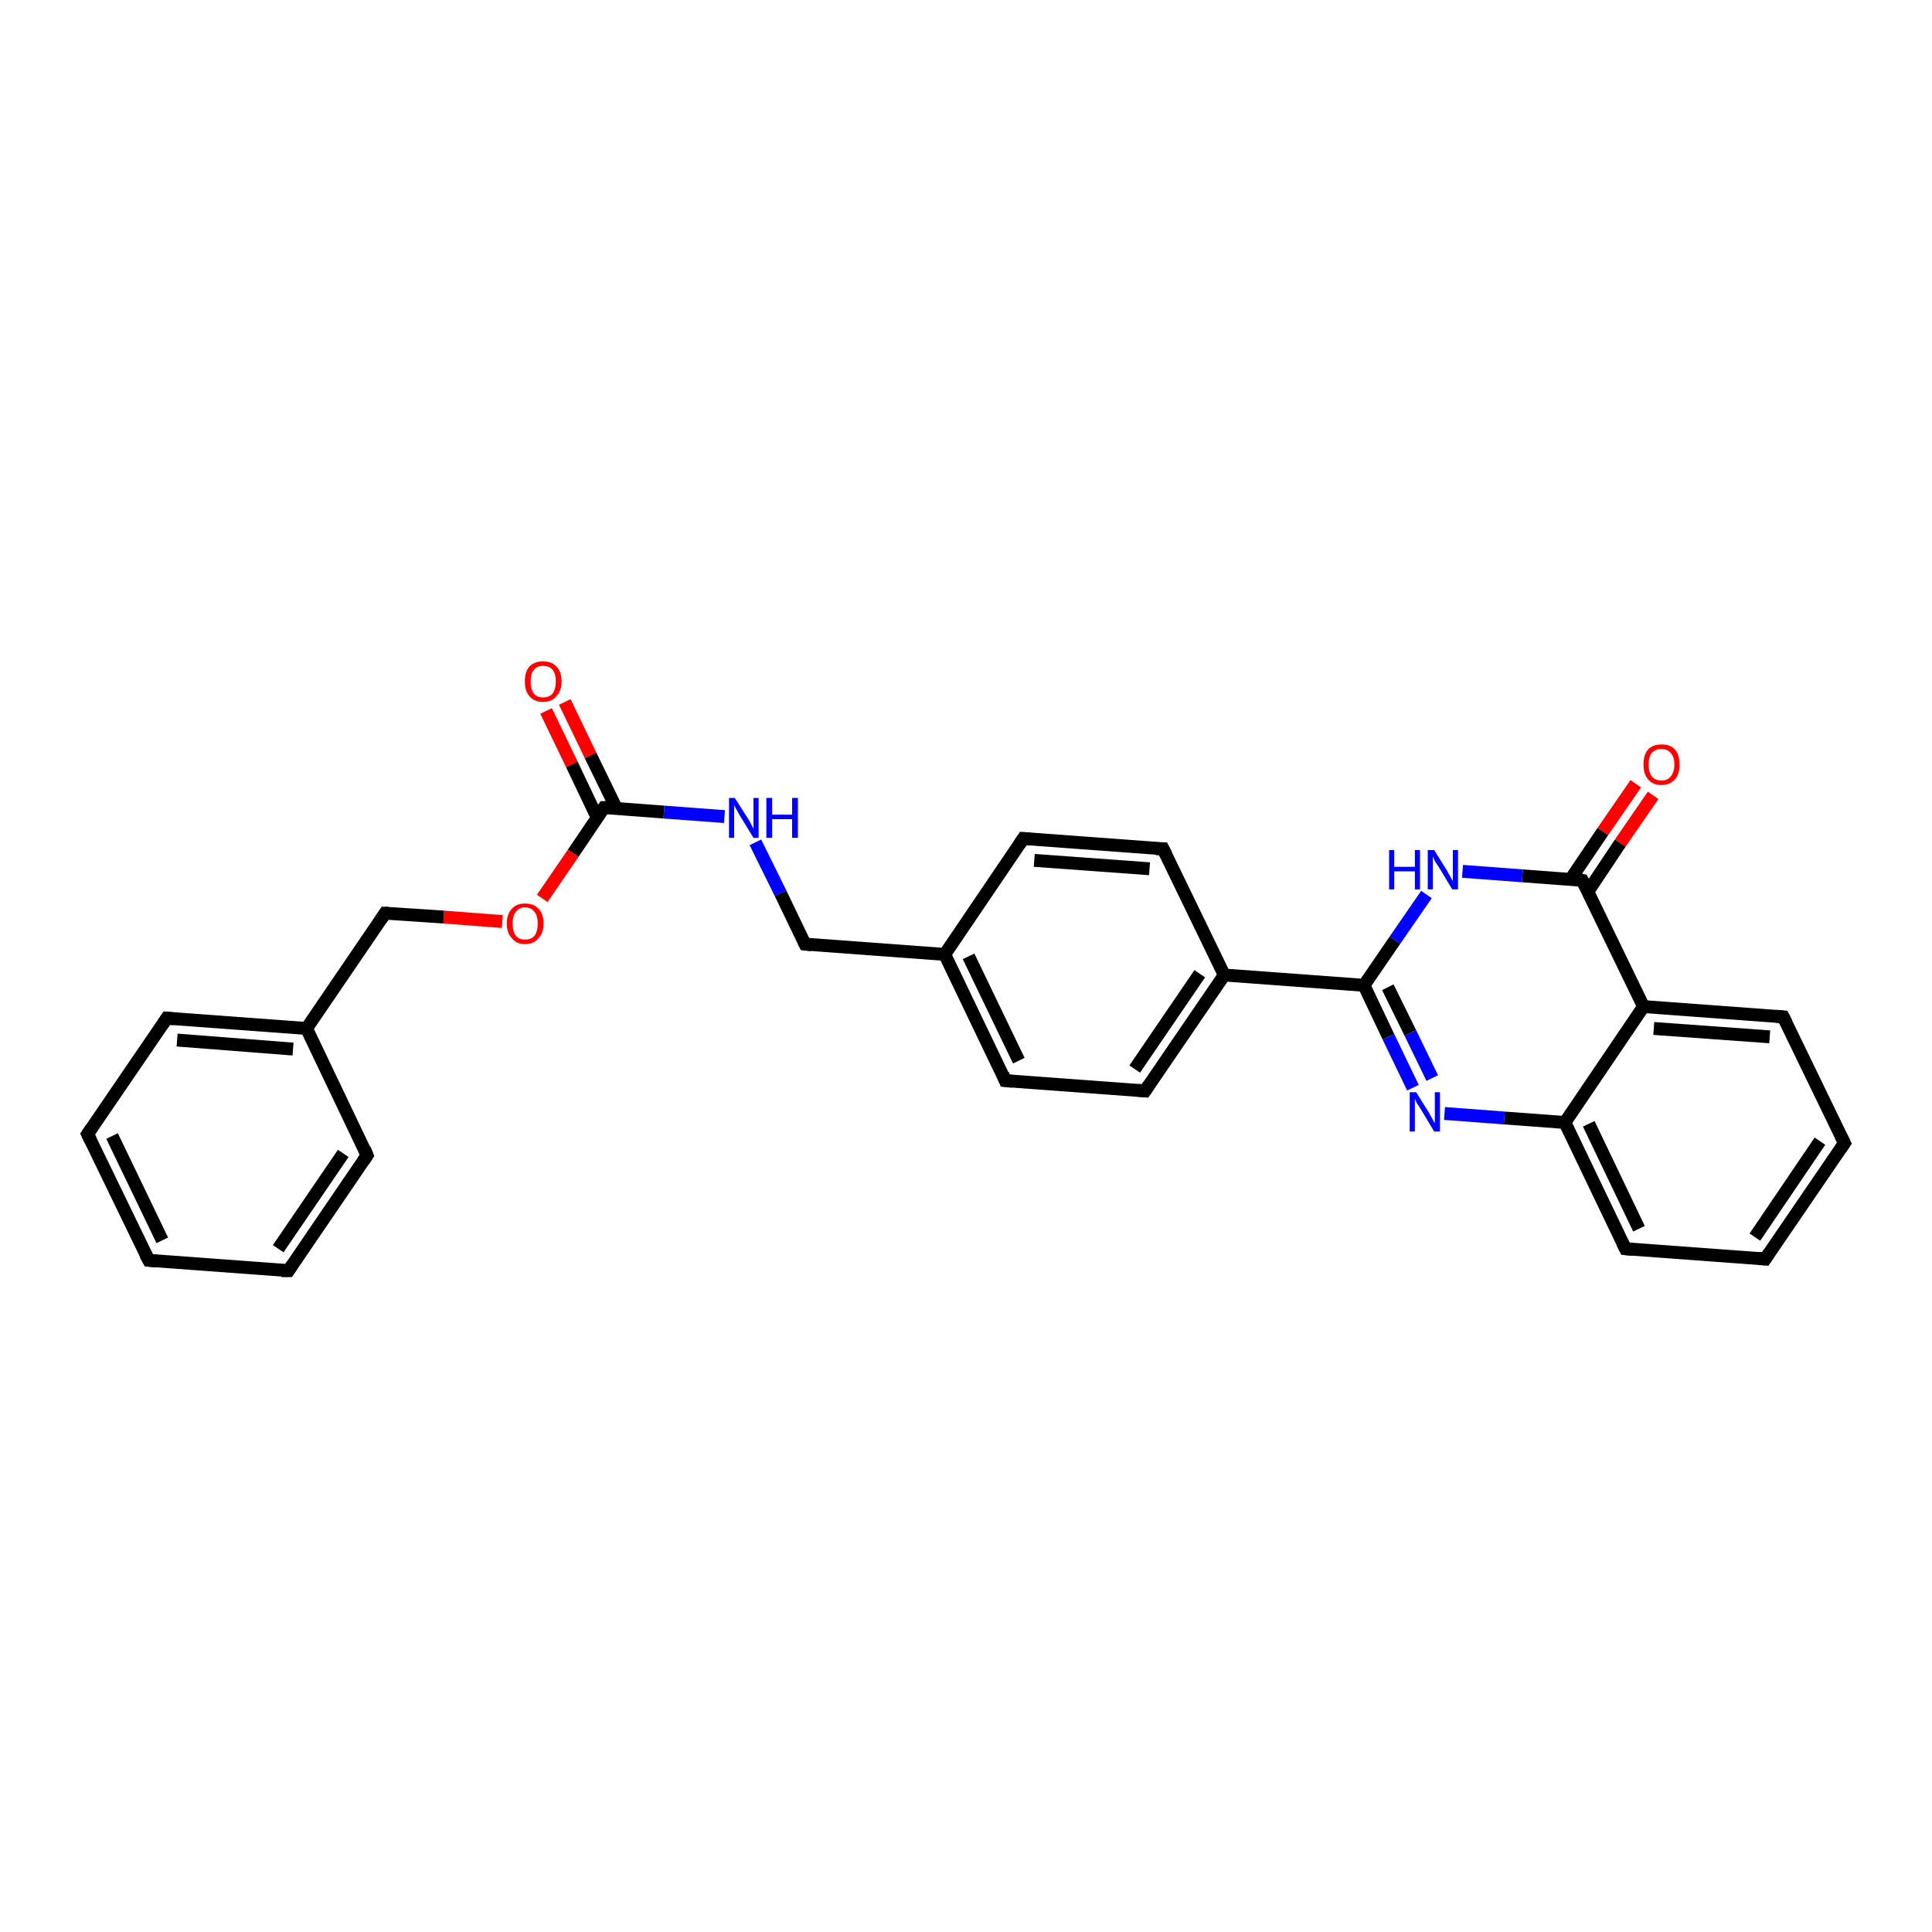 <?xml version='1.0' encoding='iso-8859-1'?>
<svg version='1.1' baseProfile='full'
              xmlns='http://www.w3.org/2000/svg'
                      xmlns:rdkit='http://www.rdkit.org/xml'
                      xmlns:xlink='http://www.w3.org/1999/xlink'
                  xml:space='preserve'
width='300px' height='300px' viewBox='0 0 300 300'>
<!-- END OF HEADER -->
<rect style='opacity:1.0;fill:#FFFFFF;stroke:none' width='300.0' height='300.0' x='0.0' y='0.0'> </rect>
<path class='bond-0 atom-0 atom-1' d='M 87.7,109.0 L 91.7,117.3' style='fill:none;fill-rule:evenodd;stroke:#FF0000;stroke-width:2.0px;stroke-linecap:butt;stroke-linejoin:miter;stroke-opacity:1' />
<path class='bond-0 atom-0 atom-1' d='M 91.7,117.3 L 95.7,125.5' style='fill:none;fill-rule:evenodd;stroke:#000000;stroke-width:2.0px;stroke-linecap:butt;stroke-linejoin:miter;stroke-opacity:1' />
<path class='bond-0 atom-0 atom-1' d='M 84.8,110.4 L 88.8,118.7' style='fill:none;fill-rule:evenodd;stroke:#FF0000;stroke-width:2.0px;stroke-linecap:butt;stroke-linejoin:miter;stroke-opacity:1' />
<path class='bond-0 atom-0 atom-1' d='M 88.8,118.7 L 92.7,126.9' style='fill:none;fill-rule:evenodd;stroke:#000000;stroke-width:2.0px;stroke-linecap:butt;stroke-linejoin:miter;stroke-opacity:1' />
<path class='bond-1 atom-1 atom-2' d='M 93.8,125.4 L 103.1,126.1' style='fill:none;fill-rule:evenodd;stroke:#000000;stroke-width:2.0px;stroke-linecap:butt;stroke-linejoin:miter;stroke-opacity:1' />
<path class='bond-1 atom-1 atom-2' d='M 103.1,126.1 L 112.5,126.8' style='fill:none;fill-rule:evenodd;stroke:#0000FF;stroke-width:2.0px;stroke-linecap:butt;stroke-linejoin:miter;stroke-opacity:1' />
<path class='bond-2 atom-2 atom-3' d='M 117.3,130.8 L 121.2,138.7' style='fill:none;fill-rule:evenodd;stroke:#0000FF;stroke-width:2.0px;stroke-linecap:butt;stroke-linejoin:miter;stroke-opacity:1' />
<path class='bond-2 atom-2 atom-3' d='M 121.2,138.7 L 125.0,146.6' style='fill:none;fill-rule:evenodd;stroke:#000000;stroke-width:2.0px;stroke-linecap:butt;stroke-linejoin:miter;stroke-opacity:1' />
<path class='bond-3 atom-3 atom-4' d='M 125.0,146.6 L 146.7,148.2' style='fill:none;fill-rule:evenodd;stroke:#000000;stroke-width:2.0px;stroke-linecap:butt;stroke-linejoin:miter;stroke-opacity:1' />
<path class='bond-4 atom-4 atom-5' d='M 146.7,148.2 L 156.1,167.8' style='fill:none;fill-rule:evenodd;stroke:#000000;stroke-width:2.0px;stroke-linecap:butt;stroke-linejoin:miter;stroke-opacity:1' />
<path class='bond-4 atom-4 atom-5' d='M 150.4,148.5 L 158.2,164.7' style='fill:none;fill-rule:evenodd;stroke:#000000;stroke-width:2.0px;stroke-linecap:butt;stroke-linejoin:miter;stroke-opacity:1' />
<path class='bond-5 atom-5 atom-6' d='M 156.1,167.8 L 177.8,169.4' style='fill:none;fill-rule:evenodd;stroke:#000000;stroke-width:2.0px;stroke-linecap:butt;stroke-linejoin:miter;stroke-opacity:1' />
<path class='bond-6 atom-6 atom-7' d='M 177.8,169.4 L 190.1,151.4' style='fill:none;fill-rule:evenodd;stroke:#000000;stroke-width:2.0px;stroke-linecap:butt;stroke-linejoin:miter;stroke-opacity:1' />
<path class='bond-6 atom-6 atom-7' d='M 176.2,166.0 L 186.3,151.2' style='fill:none;fill-rule:evenodd;stroke:#000000;stroke-width:2.0px;stroke-linecap:butt;stroke-linejoin:miter;stroke-opacity:1' />
<path class='bond-7 atom-7 atom-8' d='M 190.1,151.4 L 180.6,131.8' style='fill:none;fill-rule:evenodd;stroke:#000000;stroke-width:2.0px;stroke-linecap:butt;stroke-linejoin:miter;stroke-opacity:1' />
<path class='bond-8 atom-8 atom-9' d='M 180.6,131.8 L 158.9,130.2' style='fill:none;fill-rule:evenodd;stroke:#000000;stroke-width:2.0px;stroke-linecap:butt;stroke-linejoin:miter;stroke-opacity:1' />
<path class='bond-8 atom-8 atom-9' d='M 178.5,134.9 L 160.6,133.6' style='fill:none;fill-rule:evenodd;stroke:#000000;stroke-width:2.0px;stroke-linecap:butt;stroke-linejoin:miter;stroke-opacity:1' />
<path class='bond-9 atom-7 atom-10' d='M 190.1,151.4 L 211.8,153.0' style='fill:none;fill-rule:evenodd;stroke:#000000;stroke-width:2.0px;stroke-linecap:butt;stroke-linejoin:miter;stroke-opacity:1' />
<path class='bond-10 atom-10 atom-11' d='M 211.8,153.0 L 215.6,161.0' style='fill:none;fill-rule:evenodd;stroke:#000000;stroke-width:2.0px;stroke-linecap:butt;stroke-linejoin:miter;stroke-opacity:1' />
<path class='bond-10 atom-10 atom-11' d='M 215.6,161.0 L 219.4,168.9' style='fill:none;fill-rule:evenodd;stroke:#0000FF;stroke-width:2.0px;stroke-linecap:butt;stroke-linejoin:miter;stroke-opacity:1' />
<path class='bond-10 atom-10 atom-11' d='M 215.5,153.3 L 219.0,160.4' style='fill:none;fill-rule:evenodd;stroke:#000000;stroke-width:2.0px;stroke-linecap:butt;stroke-linejoin:miter;stroke-opacity:1' />
<path class='bond-10 atom-10 atom-11' d='M 219.0,160.4 L 222.4,167.4' style='fill:none;fill-rule:evenodd;stroke:#0000FF;stroke-width:2.0px;stroke-linecap:butt;stroke-linejoin:miter;stroke-opacity:1' />
<path class='bond-11 atom-11 atom-12' d='M 224.3,172.9 L 233.6,173.6' style='fill:none;fill-rule:evenodd;stroke:#0000FF;stroke-width:2.0px;stroke-linecap:butt;stroke-linejoin:miter;stroke-opacity:1' />
<path class='bond-11 atom-11 atom-12' d='M 233.6,173.6 L 243.0,174.3' style='fill:none;fill-rule:evenodd;stroke:#000000;stroke-width:2.0px;stroke-linecap:butt;stroke-linejoin:miter;stroke-opacity:1' />
<path class='bond-12 atom-12 atom-13' d='M 243.0,174.3 L 252.4,193.9' style='fill:none;fill-rule:evenodd;stroke:#000000;stroke-width:2.0px;stroke-linecap:butt;stroke-linejoin:miter;stroke-opacity:1' />
<path class='bond-12 atom-12 atom-13' d='M 246.7,174.5 L 254.5,190.8' style='fill:none;fill-rule:evenodd;stroke:#000000;stroke-width:2.0px;stroke-linecap:butt;stroke-linejoin:miter;stroke-opacity:1' />
<path class='bond-13 atom-13 atom-14' d='M 252.4,193.9 L 274.1,195.5' style='fill:none;fill-rule:evenodd;stroke:#000000;stroke-width:2.0px;stroke-linecap:butt;stroke-linejoin:miter;stroke-opacity:1' />
<path class='bond-14 atom-14 atom-15' d='M 274.1,195.5 L 286.4,177.5' style='fill:none;fill-rule:evenodd;stroke:#000000;stroke-width:2.0px;stroke-linecap:butt;stroke-linejoin:miter;stroke-opacity:1' />
<path class='bond-14 atom-14 atom-15' d='M 272.5,192.1 L 282.6,177.2' style='fill:none;fill-rule:evenodd;stroke:#000000;stroke-width:2.0px;stroke-linecap:butt;stroke-linejoin:miter;stroke-opacity:1' />
<path class='bond-15 atom-15 atom-16' d='M 286.4,177.5 L 276.9,157.9' style='fill:none;fill-rule:evenodd;stroke:#000000;stroke-width:2.0px;stroke-linecap:butt;stroke-linejoin:miter;stroke-opacity:1' />
<path class='bond-16 atom-16 atom-17' d='M 276.9,157.9 L 255.2,156.3' style='fill:none;fill-rule:evenodd;stroke:#000000;stroke-width:2.0px;stroke-linecap:butt;stroke-linejoin:miter;stroke-opacity:1' />
<path class='bond-16 atom-16 atom-17' d='M 274.8,161.0 L 256.8,159.7' style='fill:none;fill-rule:evenodd;stroke:#000000;stroke-width:2.0px;stroke-linecap:butt;stroke-linejoin:miter;stroke-opacity:1' />
<path class='bond-17 atom-17 atom-18' d='M 255.2,156.3 L 245.7,136.7' style='fill:none;fill-rule:evenodd;stroke:#000000;stroke-width:2.0px;stroke-linecap:butt;stroke-linejoin:miter;stroke-opacity:1' />
<path class='bond-18 atom-18 atom-19' d='M 246.6,138.4 L 251.6,130.9' style='fill:none;fill-rule:evenodd;stroke:#000000;stroke-width:2.0px;stroke-linecap:butt;stroke-linejoin:miter;stroke-opacity:1' />
<path class='bond-18 atom-18 atom-19' d='M 251.6,130.9 L 256.7,123.5' style='fill:none;fill-rule:evenodd;stroke:#FF0000;stroke-width:2.0px;stroke-linecap:butt;stroke-linejoin:miter;stroke-opacity:1' />
<path class='bond-18 atom-18 atom-19' d='M 243.9,136.5 L 248.9,129.1' style='fill:none;fill-rule:evenodd;stroke:#000000;stroke-width:2.0px;stroke-linecap:butt;stroke-linejoin:miter;stroke-opacity:1' />
<path class='bond-18 atom-18 atom-19' d='M 248.9,129.1 L 254.0,121.7' style='fill:none;fill-rule:evenodd;stroke:#FF0000;stroke-width:2.0px;stroke-linecap:butt;stroke-linejoin:miter;stroke-opacity:1' />
<path class='bond-19 atom-18 atom-20' d='M 245.7,136.7 L 236.4,136.0' style='fill:none;fill-rule:evenodd;stroke:#000000;stroke-width:2.0px;stroke-linecap:butt;stroke-linejoin:miter;stroke-opacity:1' />
<path class='bond-19 atom-18 atom-20' d='M 236.4,136.0 L 227.1,135.3' style='fill:none;fill-rule:evenodd;stroke:#0000FF;stroke-width:2.0px;stroke-linecap:butt;stroke-linejoin:miter;stroke-opacity:1' />
<path class='bond-20 atom-1 atom-21' d='M 93.8,125.4 L 89.0,132.5' style='fill:none;fill-rule:evenodd;stroke:#000000;stroke-width:2.0px;stroke-linecap:butt;stroke-linejoin:miter;stroke-opacity:1' />
<path class='bond-20 atom-1 atom-21' d='M 89.0,132.5 L 84.2,139.5' style='fill:none;fill-rule:evenodd;stroke:#FF0000;stroke-width:2.0px;stroke-linecap:butt;stroke-linejoin:miter;stroke-opacity:1' />
<path class='bond-21 atom-21 atom-22' d='M 78.0,143.1 L 68.9,142.4' style='fill:none;fill-rule:evenodd;stroke:#FF0000;stroke-width:2.0px;stroke-linecap:butt;stroke-linejoin:miter;stroke-opacity:1' />
<path class='bond-21 atom-21 atom-22' d='M 68.9,142.4 L 59.8,141.8' style='fill:none;fill-rule:evenodd;stroke:#000000;stroke-width:2.0px;stroke-linecap:butt;stroke-linejoin:miter;stroke-opacity:1' />
<path class='bond-22 atom-22 atom-23' d='M 59.8,141.8 L 47.6,159.7' style='fill:none;fill-rule:evenodd;stroke:#000000;stroke-width:2.0px;stroke-linecap:butt;stroke-linejoin:miter;stroke-opacity:1' />
<path class='bond-23 atom-23 atom-24' d='M 47.6,159.7 L 25.9,158.1' style='fill:none;fill-rule:evenodd;stroke:#000000;stroke-width:2.0px;stroke-linecap:butt;stroke-linejoin:miter;stroke-opacity:1' />
<path class='bond-23 atom-23 atom-24' d='M 45.5,162.9 L 27.5,161.5' style='fill:none;fill-rule:evenodd;stroke:#000000;stroke-width:2.0px;stroke-linecap:butt;stroke-linejoin:miter;stroke-opacity:1' />
<path class='bond-24 atom-24 atom-25' d='M 25.9,158.1 L 13.6,176.1' style='fill:none;fill-rule:evenodd;stroke:#000000;stroke-width:2.0px;stroke-linecap:butt;stroke-linejoin:miter;stroke-opacity:1' />
<path class='bond-25 atom-25 atom-26' d='M 13.6,176.1 L 23.1,195.7' style='fill:none;fill-rule:evenodd;stroke:#000000;stroke-width:2.0px;stroke-linecap:butt;stroke-linejoin:miter;stroke-opacity:1' />
<path class='bond-25 atom-25 atom-26' d='M 17.4,176.4 L 25.2,192.6' style='fill:none;fill-rule:evenodd;stroke:#000000;stroke-width:2.0px;stroke-linecap:butt;stroke-linejoin:miter;stroke-opacity:1' />
<path class='bond-26 atom-26 atom-27' d='M 23.1,195.7 L 44.8,197.3' style='fill:none;fill-rule:evenodd;stroke:#000000;stroke-width:2.0px;stroke-linecap:butt;stroke-linejoin:miter;stroke-opacity:1' />
<path class='bond-27 atom-27 atom-28' d='M 44.8,197.3 L 57.0,179.4' style='fill:none;fill-rule:evenodd;stroke:#000000;stroke-width:2.0px;stroke-linecap:butt;stroke-linejoin:miter;stroke-opacity:1' />
<path class='bond-27 atom-27 atom-28' d='M 43.2,193.9 L 53.3,179.1' style='fill:none;fill-rule:evenodd;stroke:#000000;stroke-width:2.0px;stroke-linecap:butt;stroke-linejoin:miter;stroke-opacity:1' />
<path class='bond-28 atom-9 atom-4' d='M 158.9,130.2 L 146.7,148.2' style='fill:none;fill-rule:evenodd;stroke:#000000;stroke-width:2.0px;stroke-linecap:butt;stroke-linejoin:miter;stroke-opacity:1' />
<path class='bond-29 atom-20 atom-10' d='M 221.5,138.9 L 216.6,146.0' style='fill:none;fill-rule:evenodd;stroke:#0000FF;stroke-width:2.0px;stroke-linecap:butt;stroke-linejoin:miter;stroke-opacity:1' />
<path class='bond-29 atom-20 atom-10' d='M 216.6,146.0 L 211.8,153.0' style='fill:none;fill-rule:evenodd;stroke:#000000;stroke-width:2.0px;stroke-linecap:butt;stroke-linejoin:miter;stroke-opacity:1' />
<path class='bond-30 atom-17 atom-12' d='M 255.2,156.3 L 243.0,174.3' style='fill:none;fill-rule:evenodd;stroke:#000000;stroke-width:2.0px;stroke-linecap:butt;stroke-linejoin:miter;stroke-opacity:1' />
<path class='bond-31 atom-28 atom-23' d='M 57.0,179.4 L 47.6,159.7' style='fill:none;fill-rule:evenodd;stroke:#000000;stroke-width:2.0px;stroke-linecap:butt;stroke-linejoin:miter;stroke-opacity:1' />
<path d='M 94.3,125.4 L 93.8,125.4 L 93.6,125.7' style='fill:none;stroke:#000000;stroke-width:2.0px;stroke-linecap:butt;stroke-linejoin:miter;stroke-opacity:1;' />
<path d='M 124.8,146.2 L 125.0,146.6 L 126.0,146.7' style='fill:none;stroke:#000000;stroke-width:2.0px;stroke-linecap:butt;stroke-linejoin:miter;stroke-opacity:1;' />
<path d='M 155.7,166.8 L 156.1,167.8 L 157.2,167.9' style='fill:none;stroke:#000000;stroke-width:2.0px;stroke-linecap:butt;stroke-linejoin:miter;stroke-opacity:1;' />
<path d='M 176.7,169.3 L 177.8,169.4 L 178.4,168.5' style='fill:none;stroke:#000000;stroke-width:2.0px;stroke-linecap:butt;stroke-linejoin:miter;stroke-opacity:1;' />
<path d='M 181.1,132.8 L 180.6,131.8 L 179.5,131.8' style='fill:none;stroke:#000000;stroke-width:2.0px;stroke-linecap:butt;stroke-linejoin:miter;stroke-opacity:1;' />
<path d='M 160.0,130.3 L 158.9,130.2 L 158.3,131.1' style='fill:none;stroke:#000000;stroke-width:2.0px;stroke-linecap:butt;stroke-linejoin:miter;stroke-opacity:1;' />
<path d='M 251.9,192.9 L 252.4,193.9 L 253.5,194.0' style='fill:none;stroke:#000000;stroke-width:2.0px;stroke-linecap:butt;stroke-linejoin:miter;stroke-opacity:1;' />
<path d='M 273.0,195.4 L 274.1,195.5 L 274.7,194.6' style='fill:none;stroke:#000000;stroke-width:2.0px;stroke-linecap:butt;stroke-linejoin:miter;stroke-opacity:1;' />
<path d='M 285.8,178.4 L 286.4,177.5 L 285.9,176.5' style='fill:none;stroke:#000000;stroke-width:2.0px;stroke-linecap:butt;stroke-linejoin:miter;stroke-opacity:1;' />
<path d='M 277.4,158.9 L 276.9,157.9 L 275.8,157.8' style='fill:none;stroke:#000000;stroke-width:2.0px;stroke-linecap:butt;stroke-linejoin:miter;stroke-opacity:1;' />
<path d='M 246.2,137.7 L 245.7,136.7 L 245.3,136.6' style='fill:none;stroke:#000000;stroke-width:2.0px;stroke-linecap:butt;stroke-linejoin:miter;stroke-opacity:1;' />
<path d='M 60.3,141.8 L 59.8,141.8 L 59.2,142.7' style='fill:none;stroke:#000000;stroke-width:2.0px;stroke-linecap:butt;stroke-linejoin:miter;stroke-opacity:1;' />
<path d='M 27.0,158.2 L 25.9,158.1 L 25.3,159.0' style='fill:none;stroke:#000000;stroke-width:2.0px;stroke-linecap:butt;stroke-linejoin:miter;stroke-opacity:1;' />
<path d='M 14.2,175.2 L 13.6,176.1 L 14.1,177.1' style='fill:none;stroke:#000000;stroke-width:2.0px;stroke-linecap:butt;stroke-linejoin:miter;stroke-opacity:1;' />
<path d='M 22.6,194.8 L 23.1,195.7 L 24.2,195.8' style='fill:none;stroke:#000000;stroke-width:2.0px;stroke-linecap:butt;stroke-linejoin:miter;stroke-opacity:1;' />
<path d='M 43.7,197.3 L 44.8,197.3 L 45.4,196.4' style='fill:none;stroke:#000000;stroke-width:2.0px;stroke-linecap:butt;stroke-linejoin:miter;stroke-opacity:1;' />
<path d='M 56.4,180.3 L 57.0,179.4 L 56.6,178.4' style='fill:none;stroke:#000000;stroke-width:2.0px;stroke-linecap:butt;stroke-linejoin:miter;stroke-opacity:1;' />
<path class='atom-0' d='M 81.5 105.8
Q 81.5 104.3, 82.2 103.5
Q 83.0 102.7, 84.3 102.7
Q 85.7 102.7, 86.4 103.5
Q 87.2 104.3, 87.2 105.8
Q 87.2 107.3, 86.4 108.1
Q 85.7 109.0, 84.3 109.0
Q 83.0 109.0, 82.2 108.1
Q 81.5 107.3, 81.5 105.8
M 84.3 108.3
Q 85.3 108.3, 85.8 107.7
Q 86.3 107.0, 86.3 105.8
Q 86.3 104.6, 85.8 104.0
Q 85.3 103.4, 84.3 103.4
Q 83.4 103.4, 82.9 104.0
Q 82.4 104.6, 82.4 105.8
Q 82.4 107.0, 82.9 107.7
Q 83.4 108.3, 84.3 108.3
' fill='#FF0000'/>
<path class='atom-2' d='M 114.1 123.9
L 116.2 127.2
Q 116.4 127.5, 116.7 128.1
Q 117.0 128.7, 117.0 128.7
L 117.0 123.9
L 117.8 123.9
L 117.8 130.1
L 117.0 130.1
L 114.8 126.5
Q 114.6 126.1, 114.3 125.6
Q 114.0 125.1, 114.0 125.0
L 114.0 130.1
L 113.2 130.1
L 113.2 123.9
L 114.1 123.9
' fill='#0000FF'/>
<path class='atom-2' d='M 119.0 123.9
L 119.9 123.9
L 119.9 126.5
L 123.0 126.5
L 123.0 123.9
L 123.9 123.9
L 123.9 130.1
L 123.0 130.1
L 123.0 127.2
L 119.9 127.2
L 119.9 130.1
L 119.0 130.1
L 119.0 123.9
' fill='#0000FF'/>
<path class='atom-11' d='M 219.9 169.6
L 221.9 172.8
Q 222.1 173.2, 222.4 173.7
Q 222.7 174.3, 222.8 174.4
L 222.8 169.6
L 223.6 169.6
L 223.6 175.7
L 222.7 175.7
L 220.6 172.2
Q 220.3 171.7, 220.0 171.3
Q 219.8 170.8, 219.7 170.6
L 219.7 175.7
L 218.9 175.7
L 218.9 169.6
L 219.9 169.6
' fill='#0000FF'/>
<path class='atom-19' d='M 255.2 118.7
Q 255.2 117.2, 255.9 116.4
Q 256.6 115.6, 258.0 115.6
Q 259.4 115.6, 260.1 116.4
Q 260.8 117.2, 260.8 118.7
Q 260.8 120.2, 260.1 121.0
Q 259.3 121.9, 258.0 121.9
Q 256.6 121.9, 255.9 121.0
Q 255.2 120.2, 255.2 118.7
M 258.0 121.2
Q 258.9 121.2, 259.4 120.6
Q 260.0 119.9, 260.0 118.7
Q 260.0 117.5, 259.4 116.9
Q 258.9 116.3, 258.0 116.3
Q 257.1 116.3, 256.5 116.9
Q 256.0 117.5, 256.0 118.7
Q 256.0 119.9, 256.5 120.6
Q 257.1 121.2, 258.0 121.2
' fill='#FF0000'/>
<path class='atom-20' d='M 215.7 132.0
L 216.5 132.0
L 216.5 134.6
L 219.7 134.6
L 219.7 132.0
L 220.5 132.0
L 220.5 138.1
L 219.7 138.1
L 219.7 135.3
L 216.5 135.3
L 216.5 138.1
L 215.7 138.1
L 215.7 132.0
' fill='#0000FF'/>
<path class='atom-20' d='M 222.7 132.0
L 224.7 135.2
Q 224.9 135.6, 225.2 136.1
Q 225.5 136.7, 225.6 136.8
L 225.6 132.0
L 226.4 132.0
L 226.4 138.1
L 225.5 138.1
L 223.4 134.6
Q 223.1 134.2, 222.8 133.7
Q 222.6 133.2, 222.5 133.0
L 222.5 138.1
L 221.7 138.1
L 221.7 132.0
L 222.7 132.0
' fill='#0000FF'/>
<path class='atom-21' d='M 78.7 143.4
Q 78.7 141.9, 79.5 141.1
Q 80.2 140.3, 81.5 140.3
Q 82.9 140.3, 83.6 141.1
Q 84.4 141.9, 84.4 143.4
Q 84.4 144.9, 83.6 145.7
Q 82.9 146.6, 81.5 146.6
Q 80.2 146.6, 79.5 145.7
Q 78.7 144.9, 78.7 143.4
M 81.5 145.9
Q 82.5 145.9, 83.0 145.3
Q 83.5 144.6, 83.5 143.4
Q 83.5 142.2, 83.0 141.6
Q 82.5 140.9, 81.5 140.9
Q 80.6 140.9, 80.1 141.6
Q 79.6 142.2, 79.6 143.4
Q 79.6 144.6, 80.1 145.3
Q 80.6 145.9, 81.5 145.9
' fill='#FF0000'/>
</svg>
